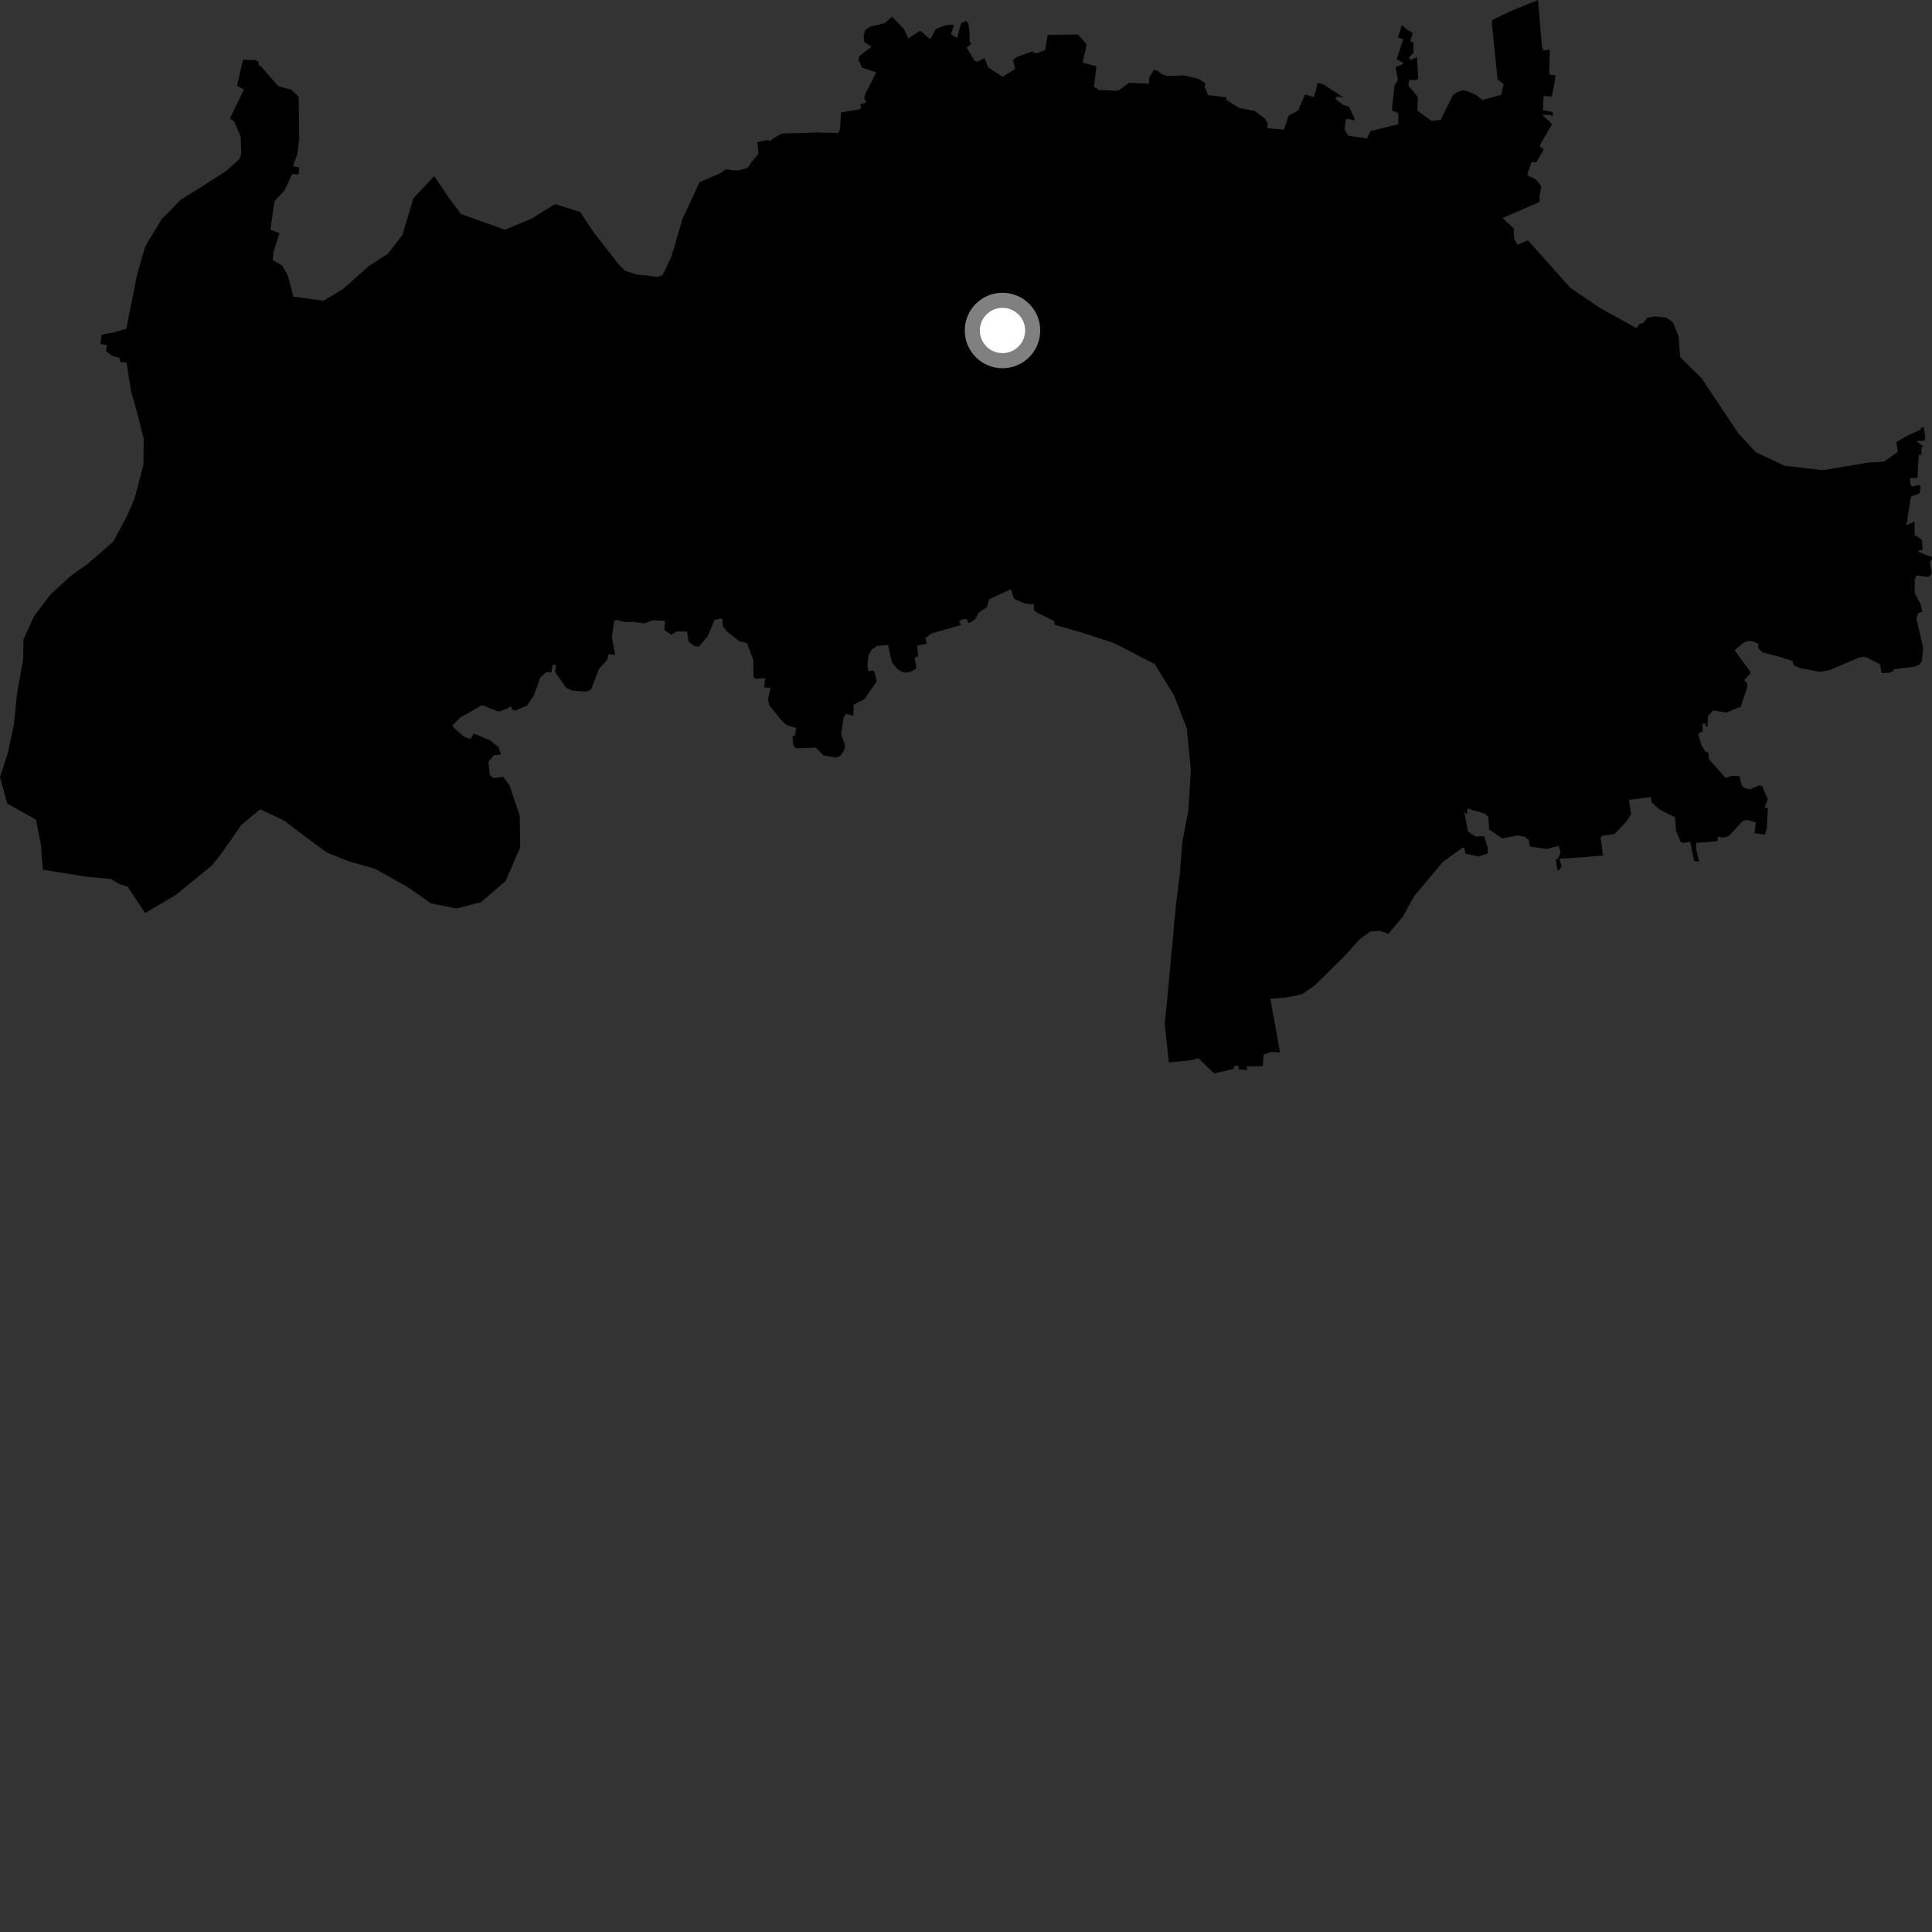 <?xml version="1.0" encoding="utf-8" ?>
<svg baseProfile="full" height="1024" version="1.1" width="1024" xmlns="http://www.w3.org/2000/svg" xmlns:ev="http://www.w3.org/2001/xml-events" xmlns:xlink="http://www.w3.org/1999/xlink"><rect width="100%" height="100%" fill="#333333" stroke="none"/><defs /><polygon fill="black" points="76.914,483.94 93.341,474.213 112.541,458.517 118.643,450.614 127.811,437.286 137.94,428.948 150.819,435.052 160.69,442.638 173.04,451.748 184.459,456.356 198.852,460.519 216.16,470.204 228.5,478.83 241.894,481.498 254.904,478.197 268,466.942 275.721,449.144 275.448,432.226 270.055,416.183 266.652,411.673 261.467,412.418 259.615,410.721 258.855,403.76 261.741,400.247 265.551,399.895 264.274,396.09 259.994,392.555 252.323,389.204 250.948,389.004 249.658,391.345 248.52,391.487 245.913,390.44 240.686,385.914 239.799,384.534 243.9,380.322 255.565,373.739 264.199,377.155 267.606,376.077 270.919,374.404 271.336,375.934 272.949,376.682 279.319,373.944 282.943,368.673 286.312,359.158 289.669,356.177 292.201,356.471 292.879,352.466 294.827,352.422 294.157,355.975 300.039,364.573 303.437,366.06 310.829,366.566 313.272,365.498 317.4,354.636 321.905,349.652 322.486,346.696 326.001,347.111 324.317,337.687 325.524,329.164 326.813,328.591 331.469,329.719 335.209,329.542 341.412,330.43 346.145,328.727 352.51,329.075 352.053,333.773 355.754,336.45 358.614,334.693 364.199,334.714 364.902,339.923 367.925,342.332 370.47,342.712 375.224,337.015 378.695,328.655 382.123,327.74 382.914,328.224 383.149,332.017 385.036,334.471 391.746,339.88 395.973,340.868 399.268,349.878 399.369,358.925 400.501,359.736 405.592,359.487 404.984,364.399 408.406,364.606 407.066,370.652 407.833,373.974 414.445,382.066 416.989,384.312 421.948,385.78 421.355,389.894 420.014,390.21 420.481,394.983 421.906,396.612 432.368,396.276 436.552,400.433 443.138,401.493 445.297,400.679 447.209,397.97 447.915,395.836 447.43,393.675 445.837,389.11 447.119,380.294 448.419,378.288 452.341,379.435 452.419,373.505 458.091,370.646 464.708,361.11 463.408,356.025 462.656,355.336 460.394,355.736 459.742,353.013 460.215,347.645 462.171,343.992 463.172,343.617 464.775,342.298 470.705,341.905 472.756,351.16 475.893,354.805 479.152,356.557 482.703,356.067 485.818,354.195 484.708,348.433 486.714,347.967 486.086,342.223 491.162,341.183 490.549,338.206 493.496,335.826 509.351,331.244 508.334,329.225 510.367,328.151 512.455,328.047 513.105,330.19 514.883,329.69 516.8,328.175 518.685,324.728 523.033,321.953 524.245,317.669 535.801,312.314 537.49,317.355 542.946,319.757 548.031,320.379 547.969,323.428 549.626,324.671 558.875,329.275 559.01,331.158 574.407,335.586 590.282,340.769 612.059,352 622.284,368.549 629.003,386.054 631.191,407.976 629.891,429.363 626.664,446.244 625.428,462.157 623.192,480.543 618.46,531.756 617.309,542.184 619.51,563.111 631.691,561.897 635.112,560.839 643.56,568.925 653.876,566.556 654.243,564.854 656.399,564.987 656.709,566.831 661.021,567.099 660.783,565.252 669.329,565.044 669.655,558.976 673.81,557.536 678.451,557.849 673.304,529.3 681.025,528.796 686.813,527.72 690.377,526.808 697.327,521.874 713.266,506.075 720.632,497.876 726.252,493.697 731.594,493.356 735.914,494.956 743.569,485.805 749.487,475.032 764.741,456.793 775.215,449.332 776.033,449.114 776.725,452.44 783.586,453.954 788.661,452.381 788.483,449.342 786.641,443.164 782.009,443.404 778.03,440.69 776.113,430.175 777.582,431.676 777.741,428.537 786.846,431.172 788.808,432.982 789.299,439.619 796.135,444.361 804.345,442.809 807.796,443.407 810.321,445.154 810.738,448.647 819.73,449.984 826.095,448.319 827.137,451.585 825.76,455.072 824.585,455.634 825.49,461.241 826.485,461.194 827.698,458.888 826.345,455.148 842.692,454.102 842.71,453.976 849.68,453.465 848.33,443.885 849.388,442.91 855.77,442.073 862.285,435.117 864.491,431.496 863.363,423.978 873.071,422.636 875.079,422.517 875.419,425.326 879.748,429.143 887.829,433.195 888.31,440.327 890.799,446.216 892.219,446.83 895.853,446.191 897.919,456.339 900.598,456.686 899.077,450.26 898.986,446.745 910.37,445.836 910.474,443.528 913.378,443.94 916.324,443.158 923.557,435.268 925.837,434.566 930.648,435.871 929.918,441.571 935.431,442.392 936.438,439.15 936.956,429.027 937.133,428.343 935.316,427.915 936.97,423.618 933.988,416.673 932.324,416.318 927.524,418.38 924.576,417.673 923.128,416.352 921.98,411.446 918.122,411.138 914.605,412.305 905.746,402.4 905.388,398.744 903.909,398.393 901.82,395.048 900.016,388.933 902.485,387.561 902.297,383.512 903.916,383.476 904.074,385.127 905.107,384.924 905.254,379.471 908.008,376.523 914.916,377.718 922.607,374.545 926.054,364.44 926.077,362.249 924.442,360.445 927.724,357.066 927.518,355.783 919.389,344.667 924.097,340.646 926.928,339.678 929.966,340.254 932.065,341.338 931.765,343.241 934.206,345.789 944.68,348.486 945.525,348.908 950.026,350.318 950.773,352.702 954.066,354.105 964.373,356.092 969.765,355.153 985.547,348.448 987.922,348.057 990.121,348.833 996.381,352.018 997.367,356.792 1001.525,356.543 1003.832,355.562 1003.58,354.782 1014.962,353.275 1017.402,352.196 1018.645,350.373 1019.288,343.376 1015.731,327.629 1016.66,325.03 1018.814,324.165 1017.896,320.056 1014.863,314.406 1014.825,306.883 1015.995,304.965 1020.704,305.676 1022.467,305.711 1023.935,303.892 1022.703,297.926 1023.877,296.377 1024.0,295.324 1016.35,292.33 1017.901,291.549 1019.058,291.549 1018.712,286.289 1015.597,283.917 1014.809,284.033 1014.718,276.391 1010.271,278.47 1010.814,276.144 1012.593,264.598 1013.1,262.982 1017.298,261.633 1017.986,258.454 1017.296,256.978 1013.249,257.917 1012.478,256.449 1012.326,253.419 1016.33,253.213 1016.525,247.718 1017.048,241.066 1018.409,241.06 1018.413,237.046 1019.435,236.674 1015.629,233.741 1020.051,233.552 1020.487,232.097 1019.781,226.569 1018.175,226.696 1018.091,227.56 1009.65,231.64 1005.107,234.319 1005.891,239.477 998.524,244.725 990.601,245.109 966.212,249.193 945.884,246.862 930.572,239.657 921.279,229.557 901.822,200.393 890.549,189.265 889.659,178.38 886.79,170.983 883.238,168.371 877.09,167.694 873.084,168.414 871.131,171.035 868.946,171.779 867.368,173.994 848.128,163.27 832.35,152.594 809.828,127.392 804.229,129.744 802.482,126.372 802.349,121.11 796.35,115.538 800.755,113.678 816.022,107.069 816.007,103.916 816.936,98.698 813.816,94.912 809.658,92.989 809.6,92.066 811.77,85.873 814.207,86.037 817.852,79.934 817.936,78.96 816.093,77.686 816.302,76.704 822.568,65.901 821.174,64.302 817.309,60.828 821.966,60.995 822.596,61.87 823.287,59.98 822.382,59.222 817.825,58.505 818.12,50.782 822.521,51.218 824.239,42.124 824.333,39.809 821.571,39.707 821.101,38.549 821.433,26.332 817.928,26.694 817.269,24.857 815.179,0.0 801.195,5.676 790.885,10.581 790.757,12.548 793.759,42.087 796.929,44.533 795.665,50.269 785.672,52.993 782.347,50.305 777.289,48.2 774.974,47.844 771.874,49.087 769.962,50.592 763.648,63.487 758.773,64.096 751.224,58.592 751.487,51.437 746.418,45.278 746.969,42.338 750.937,42.376 751.7,41.675 750.978,30.298 747.708,31.762 746.695,30.422 749.142,28.05 749.171,22.563 747.408,21.977 748.838,17.501 746.495,16.163 743.995,14.243 743.078,13.22 740.909,19.827 743.718,20.758 740.26,31.49 744.038,33.406 742.684,34.361 739.656,35.468 740.954,42.345 739.156,45.265 737.701,58.496 741.097,59.99 741.13,65.839 726.346,69.511 724.575,73.389 714.507,71.906 712.663,68.569 713.27,63.523 714.196,62.91 717.63,63.808 717.98,62.797 714.999,56.607 711.861,55.574 707.675,52.426 708.526,51.155 711.925,51.528 701.319,44.66 698.398,43.808 697.525,47.71 696.233,51.466 691.692,50.036 688.071,58.565 682.955,61.304 680.503,68.699 671.689,67.938 671.897,65.34 670.396,62.817 664.977,58.768 656.925,57.266 649.848,52.855 650.084,51.588 640.216,50.375 638.539,46.084 638.77,44.003 634.94,41.693 627.381,39.972 618.188,40.277 615.623,39.145 613.526,37.402 611.559,37.052 609.202,40.877 608.949,44.381 598.494,43.866 592.6,48.116 581.939,47.621 581.267,46.576 579.843,46.29 581.11,35.117 573.765,33.175 576.014,23.497 571.326,18.267 555.233,18.507 554.015,26.511 549.965,28.097 547.53,27.969 547.597,27.08 538.944,30.183 536.98,31.696 538.053,36.535 531.37,40.703 523.689,35.668 521.838,30.788 517.974,32.744 516.406,32.01 512.406,25.314 514.725,23.168 513.94,21.785 513.846,16.499 513.226,12.281 511.973,11.08 509.382,12.315 507.262,20.154 504.029,18.179 505.526,13.703 505.03,13.039 500.707,13.489 496.004,15.37 493.092,20.829 487.738,16.287 481.432,20.355 479,15.267 472.807,8.833 468.95,12.295 461.262,14.084 458.633,15.925 457.769,18.378 458.086,22.275 461.947,24.775 455.289,29.898 455.168,32.074 456.846,35.821 464.439,38.38 458.563,49.954 458.116,52.053 459.079,54.264 455.936,55.406 456.53,57.171 455.357,57.942 445.701,59.636 445.289,68.317 444.198,70.522 433.199,70.216 414.913,70.77 413.718,71.048 410.109,73.301 407.816,74.952 407.465,74.144 401.424,75.282 402.062,81.469 398.148,86.214 396.291,88.905 391.522,90.315 388.328,90.234 384.694,89.71 381.759,91.79 370.694,96.678 361.831,115.839 358.682,126.197 357.809,129.746 355.694,136.245 353.125,141.946 351.077,145.944 348.257,146.842 342.398,145.914 337.649,145.568 331.334,143.529 327.612,139.789 314.842,123.399 307.524,112.348 294.173,108.167 281.634,115.954 267.643,121.733 244.328,113.469 237.988,104.918 230.153,93.38 219.042,105.194 213.302,124.526 205.711,134.396 195.147,141.252 182.025,153.049 171.469,159.395 155.515,157.245 152.45,145.744 149.463,140.634 144.592,137.963 144.945,133.738 148.068,123.644 143.312,121.715 145.486,106.602 150.765,100.987 154.884,92.147 158.28,92.531 158.635,88.736 155.338,88.115 157.634,81.451 158.566,73.686 158.325,51.313 154.383,47.498 147.453,45.687 138.474,35.311 137.121,34.443 137.074,32.889 135.547,31.865 128.818,31.697 125.656,45.395 129.294,47.485 121.865,62.776 124.131,64.486 127.578,72.472 127.856,81.297 126.987,84.153 120.441,90.215 108.357,98.055 95.771,105.895 85.646,116.238 76.978,130.574 72.801,144.976 66.922,174.28 60.991,175.99 53.831,177.385 53.244,182.295 56.746,182.992 56.152,186.096 59.436,188.628 63.41,189.686 63.756,191.886 67.053,192.181 69.501,207.649 71.489,214.441 73.314,221.123 76.168,232.592 75.989,246.535 71.257,264.394 67.141,273.824 59.974,287.175 46.86,298.486 36.783,305.851 26.681,315.192 18.069,326.551 12.42,338.929 12.276,349.378 9.062,367.263 7.339,384.165 4.165,399.06 0.0,411.95 3.813,425.935 19.072,434.424 21.789,448.171 22.104,454.056 22.813,460.981 46.222,464.721 58.694,465.845 63.522,468.7 67.618,469.907 76.914,483.94" /><circle cx="531.341" cy="175.175" fill="rgb(100%,100%,100%)" r="16" stroke="grey" stroke-width="8" /></svg>